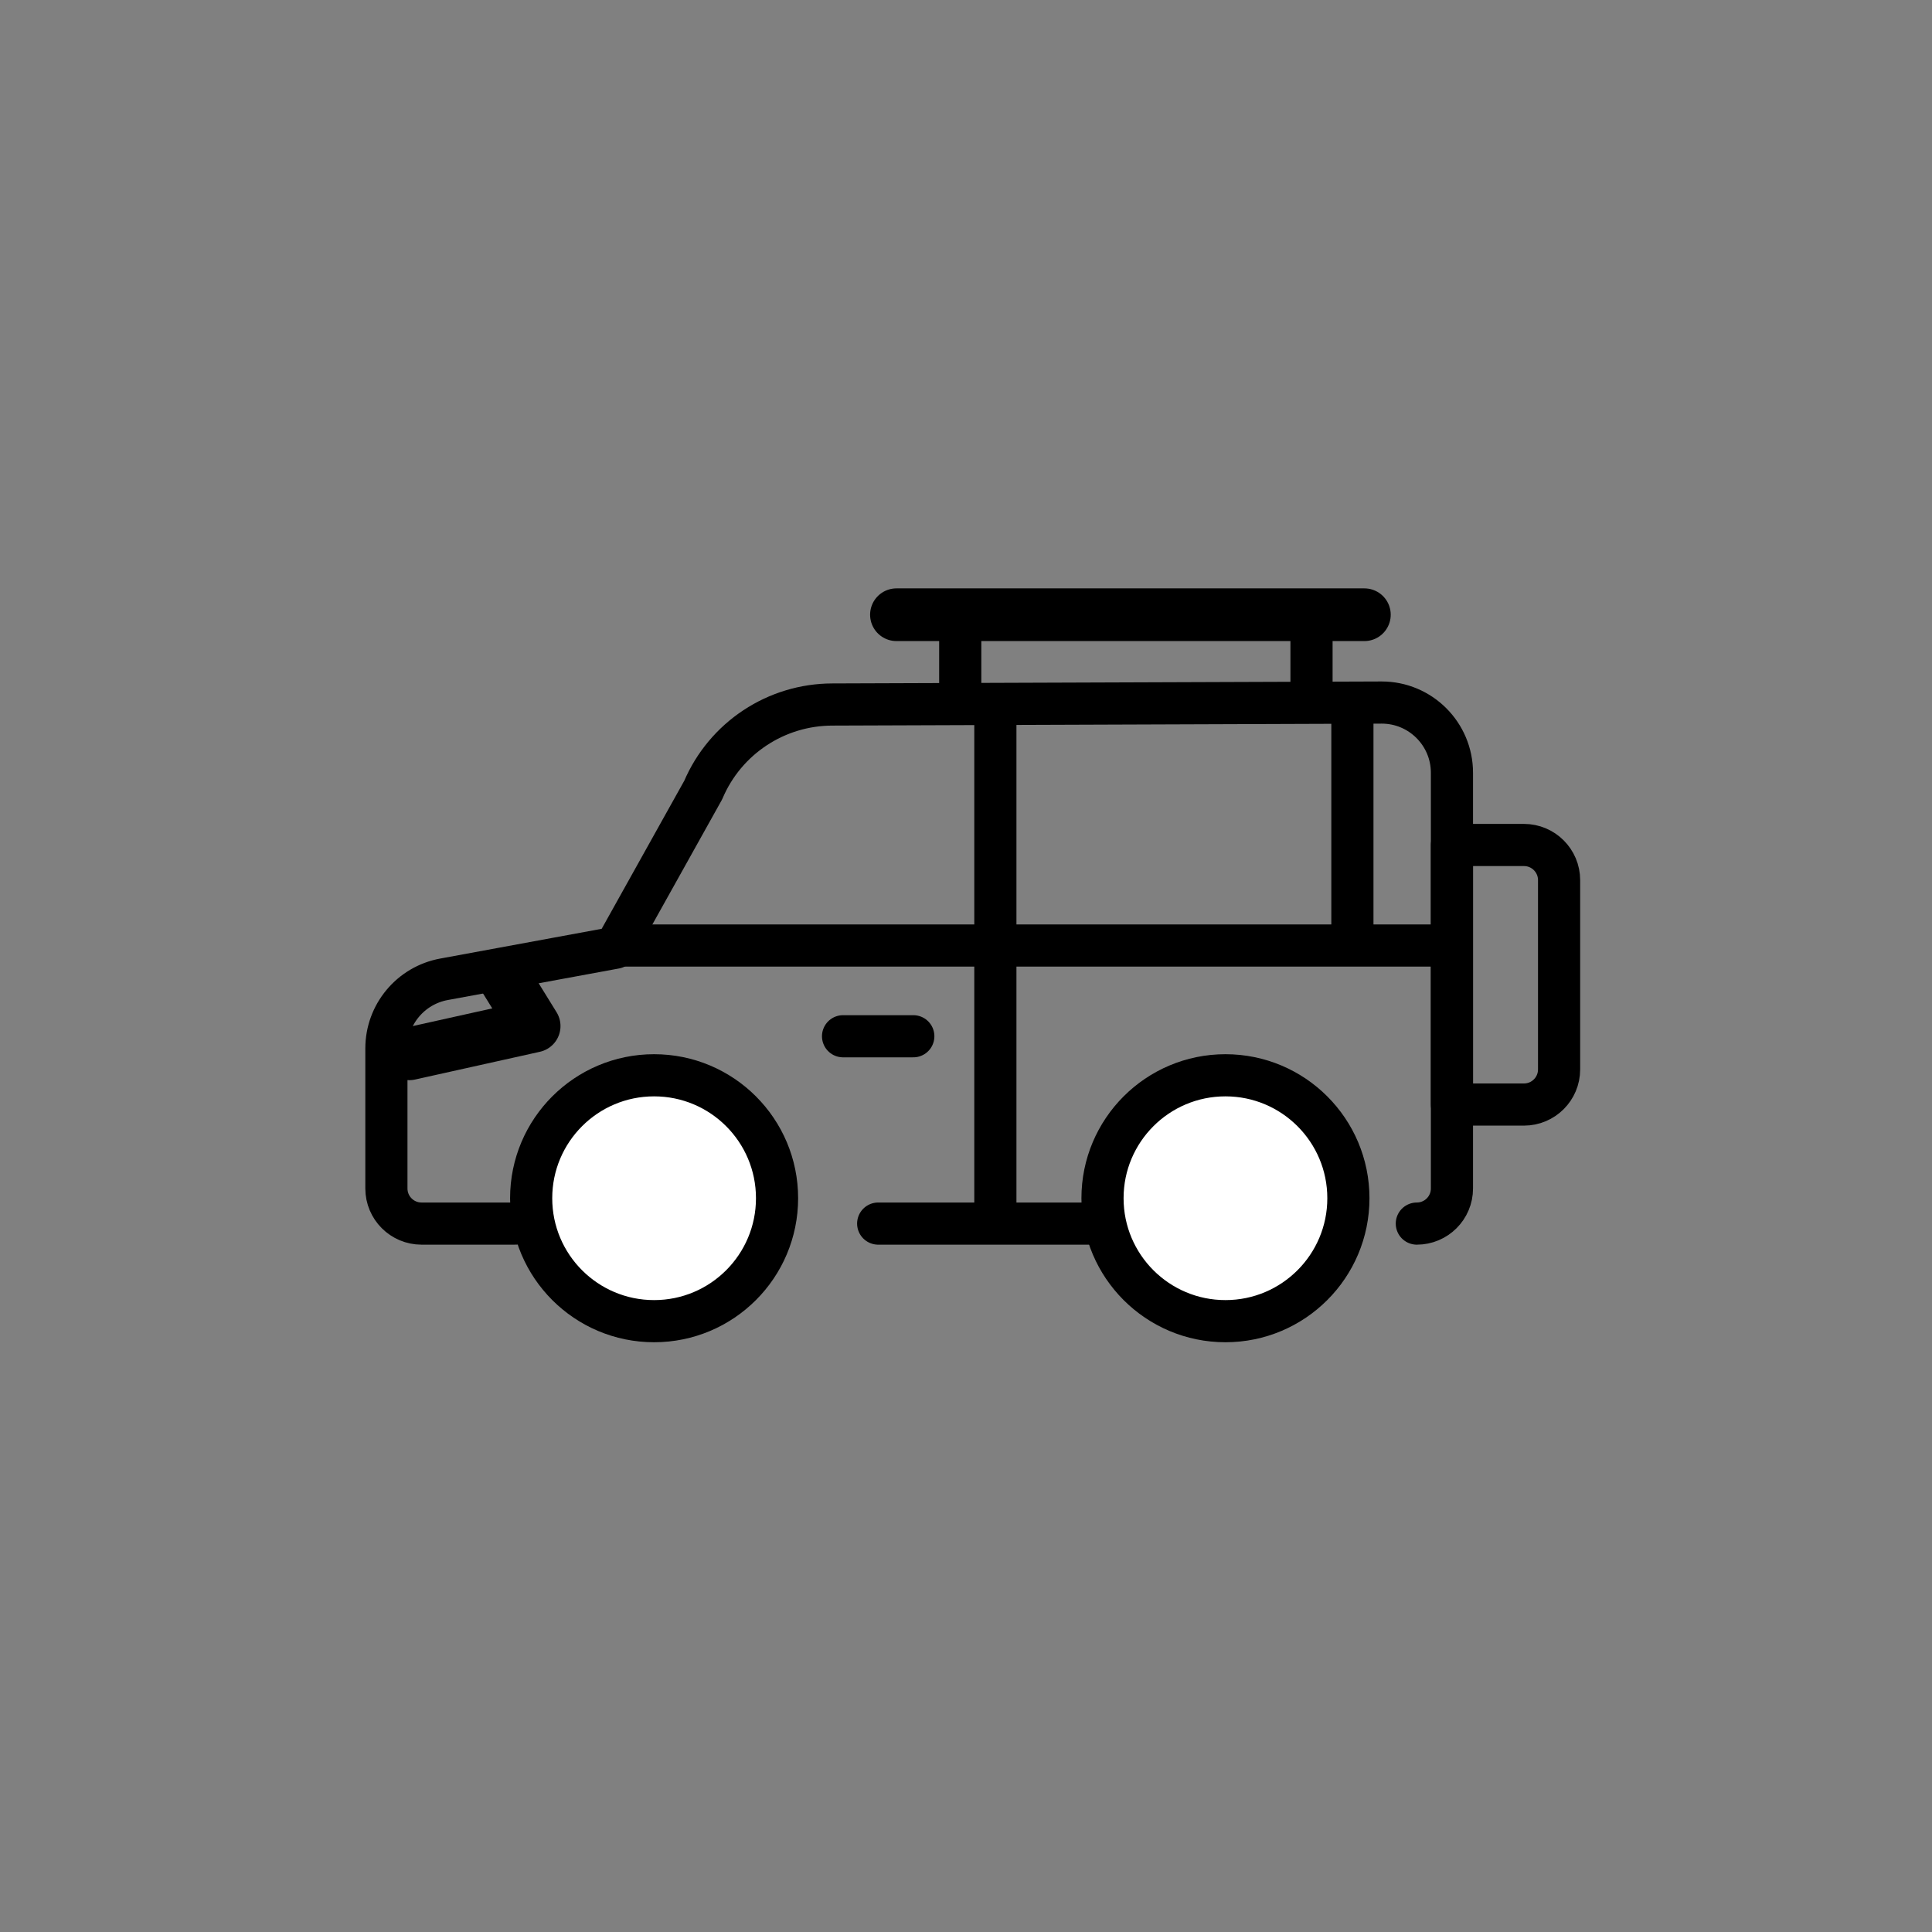 <?xml version="1.0" encoding="UTF-8"?>
<svg width="55px" height="55px" viewBox="0 0 55 55" version="1.1" xmlns="http://www.w3.org/2000/svg" xmlns:xlink="http://www.w3.org/1999/xlink">
    <rect x="0" y="0" width="55" height="55" fill="#808080" stroke="none"/>
    <title>7</title>
    <g id="7" stroke="none" stroke-width="1" fill="none" fill-rule="evenodd">
        <g id="Group-25-Copy" transform="translate(11, 17)">
            <g id="Group-13">
                <g id="Group-16-Copy">
                    <path d="M20.386,17.833 L14,17.833 M3.678,17.833 L1,17.833 C0.448,17.833 0,17.386 0,16.833 L0,14.26 L0,12.846 C0,11.881 0.689,11.054 1.637,10.879 L6.515,9.98 L9.019,5.491 C9.646,4.014 11.096,3.056 12.7,3.056 L28.334,3 C29.439,3 30.334,3.895 30.334,5 L30.334,14.82 L30.334,16.833 C30.334,17.386 29.886,17.833 29.334,17.833" id="Shape" stroke="#000000" stroke-width="1.2" stroke-linecap="round" stroke-linejoin="round"></path>
                    <ellipse id="Oval-Copy-6" fill="#FFFFFF" cx="7.555" cy="17.5" rx="3.555" ry="3.5"></ellipse>
                    <ellipse id="Oval-Copy-11" fill="#FFFFFF" cx="23.555" cy="17.5" rx="3.555" ry="3.5"></ellipse>
                    <line x1="7.171" y1="9.917" x2="29.468" y2="9.917" id="Line" stroke="#000000" stroke-width="1.2" stroke-linecap="square"></line>
                    <line x1="17.336" y1="3.056" x2="17.336" y2="16.778" id="Line-Copy-2" stroke="#000000" stroke-width="1.2" stroke-linecap="square"></line>
                    <line x1="16.336" y1="0.778" x2="16.336" y2="2.462" id="Line-Copy-3" stroke="#000000" stroke-width="1.2" stroke-linecap="square"></line>
                    <line x1="26.336" y1="0.778" x2="26.336" y2="2.462" id="Line-Copy-4" stroke="#000000" stroke-width="1.2" stroke-linecap="square"></line>
                    <line x1="14.52" y1="0.5" x2="27.841" y2="0.5" id="Line-Copy-5" stroke="#000000" stroke-width="1.5" stroke-linecap="round"></line>
                    <path d="M30.334,7.055 L32.384,7.055 C32.936,7.055 33.384,7.503 33.384,8.055 L33.384,13.444 C33.384,13.997 32.936,14.444 32.384,14.444 L30.334,14.444 L30.334,14.444 L30.334,7.055 Z" id="Rectangle" stroke="#000000" stroke-width="1.2" stroke-linejoin="round"></path>
                    <circle id="Oval-Copy" stroke="#000000" stroke-width="1.2" stroke-linejoin="round" cx="7.621" cy="17.111" r="3.5"></circle>
                    <circle id="Oval-Copy-2" stroke="#000000" stroke-width="1.2" stroke-linejoin="round" cx="23.886" cy="17.111" r="3.5"></circle>
                </g>
                <line x1="13" y1="12.5" x2="15" y2="12.5" id="Line-5" stroke="#000000" stroke-width="1.2" stroke-linecap="round" stroke-linejoin="round"></line>
            </g>
            <line x1="27.5" y1="9.5" x2="27.5" y2="3.5" id="Line-7" stroke="#000000" stroke-width="1.2" stroke-linecap="square"></line>
            <polyline id="Path-29" stroke="#000000" stroke-width="1.5" stroke-linecap="round" stroke-linejoin="round" points="0.653 13 4.206 12.21 3.321 10.778"></polyline>
        </g>
    </g>
</svg>